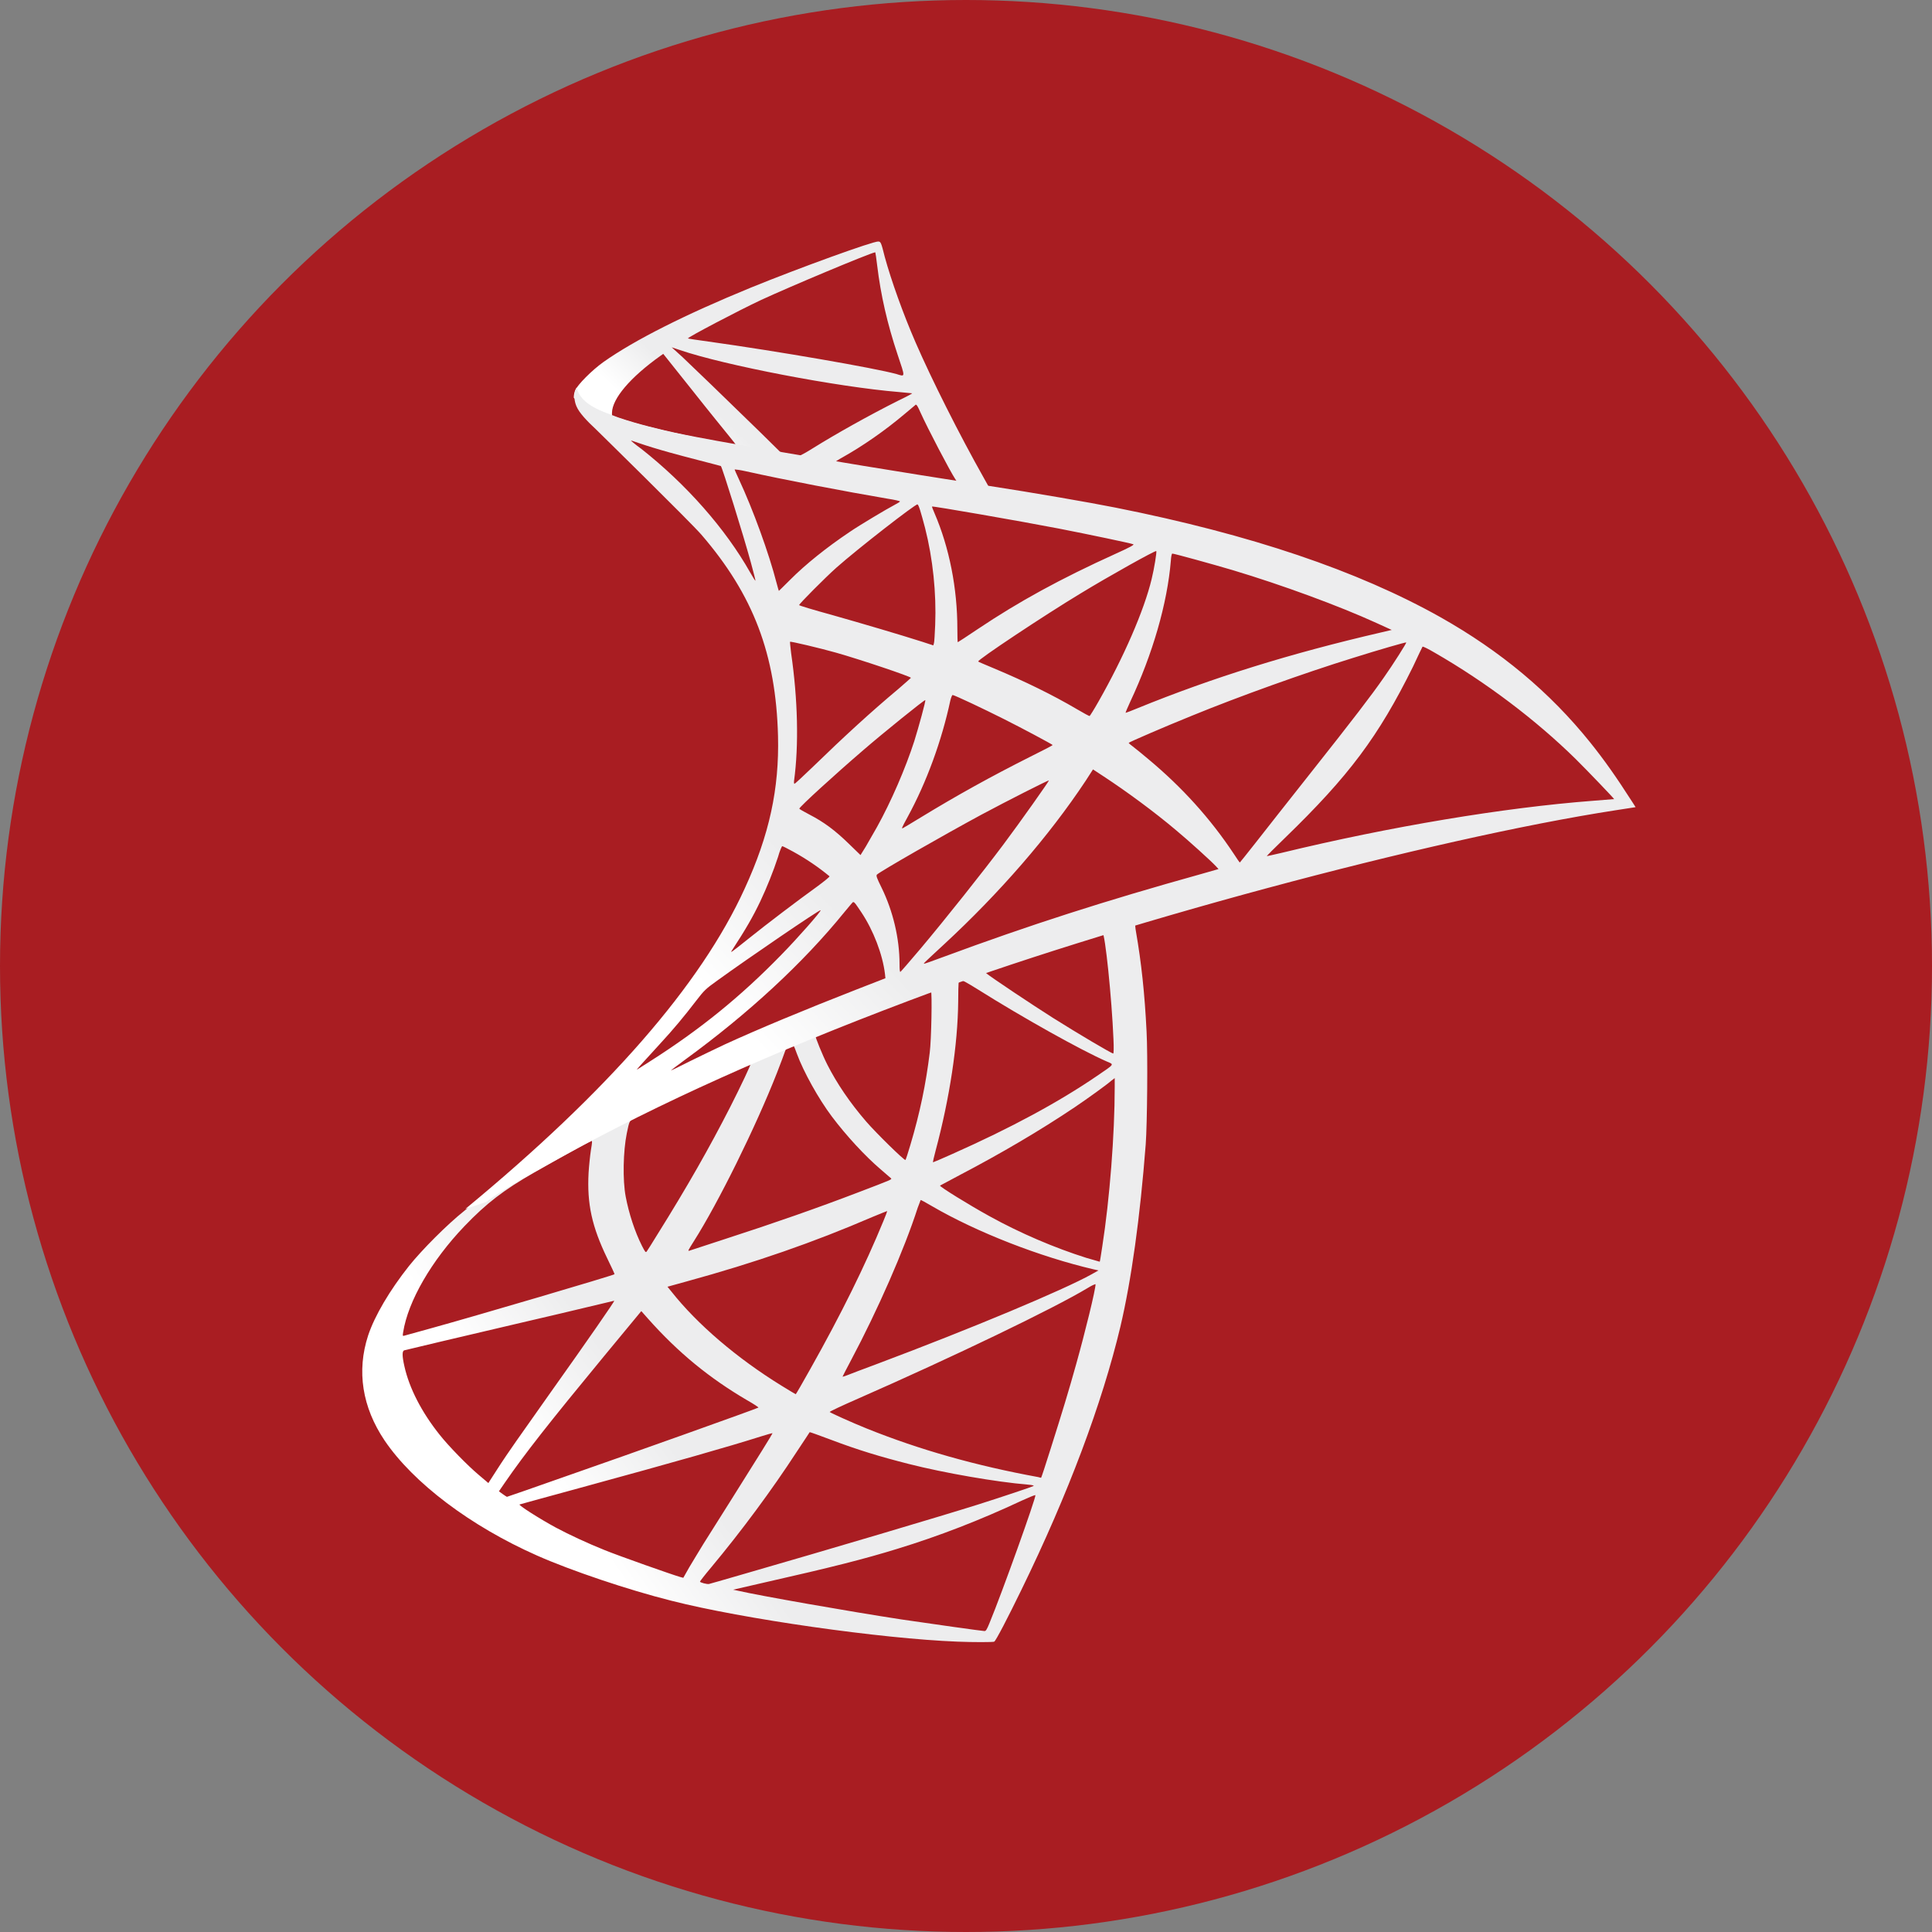 <?xml version="1.0" encoding="UTF-8"?>
<svg width="80px" height="80px" viewBox="0 0 80 80" version="1.1" xmlns="http://www.w3.org/2000/svg" xmlns:xlink="http://www.w3.org/1999/xlink">
    <rect x="0" y="0" width="80" height="80" fill="#808080" stroke="none"/>
    <!-- Generator: Sketch 50.2 (55047) - http://www.bohemiancoding.com/sketch -->
    <title>SQL@2x</title>
    <desc>Created with Sketch.</desc>
    <defs>
        <linearGradient x1="25.895%" y1="81.447%" x2="38.341%" y2="73.421%" id="linearGradient-1">
            <stop stop-color="#FFFFFF" offset="0%"></stop>
            <stop stop-color="#EDEDEE" offset="100%"></stop>
        </linearGradient>
    </defs>
    <g id="Main" stroke="none" stroke-width="1" fill="none" fill-rule="evenodd">
        <g transform="translate(-713, -3602)" id="Webtech-Icons">
            <g transform="translate(0, 3188)">
                <g id="SQL" transform="translate(713, 414)">
                    <g>
                        <circle id="Oval-2" fill="#A91D22" cx="40" cy="40" r="40"></circle>
                        <g id="Group-2" transform="translate(15, 10)" fill="url(#linearGradient-1)" fill-rule="nonzero">
                            <path d="M33.29,27.075 L21.733,30.867 L11.678,35.327 L8.865,36.073 C8.148,36.758 7.397,37.452 6.585,38.154 C5.694,38.927 4.864,39.629 4.226,40.138 C3.519,40.7 2.47,41.753 1.937,42.42 C1.142,43.421 0.514,44.483 0.243,45.3 C-0.238,46.775 -0.002,48.267 0.924,49.646 C2.112,51.401 4.48,53.192 7.24,54.413 C8.647,55.036 11.014,55.835 12.796,56.282 C15.757,57.038 21.488,57.854 24.642,57.977 C25.279,58.003 26.135,58.003 26.17,57.977 C26.24,57.933 26.729,56.994 27.297,55.826 C29.237,51.849 30.634,48.118 31.394,44.931 C31.848,43 32.207,40.428 32.442,37.382 C32.504,36.53 32.53,33.677 32.477,32.711 C32.399,31.131 32.259,29.849 32.041,28.594 C32.006,28.409 31.997,28.243 32.014,28.234 C32.049,28.208 32.154,28.172 33.578,27.76 L33.29,27.075 L33.29,27.075 L33.29,27.075 L33.29,27.075 Z M30.652,28.629 C30.757,28.629 31.036,31.324 31.106,33.027 C31.124,33.387 31.115,33.624 31.097,33.624 C31.027,33.624 29.621,32.79 28.616,32.158 C27.743,31.605 26.083,30.499 25.821,30.288 C25.734,30.227 25.742,30.218 26.459,29.972 C27.673,29.559 30.556,28.629 30.652,28.629 Z M24.764,30.578 C24.843,30.578 25.043,30.692 25.524,30.99 C27.323,32.123 29.77,33.492 30.818,33.949 C31.141,34.089 31.176,34.037 30.433,34.546 C28.843,35.634 26.86,36.705 24.432,37.785 C24.004,37.978 23.646,38.128 23.637,38.128 C23.62,38.128 23.672,37.908 23.742,37.645 C24.327,35.459 24.659,33.246 24.677,31.473 C24.685,30.595 24.685,30.595 24.764,30.569 C24.746,30.578 24.755,30.578 24.764,30.578 Z M23.55,31.043 C23.602,31.096 23.567,33.062 23.497,33.598 C23.34,34.879 23.095,36.073 22.694,37.417 C22.598,37.741 22.51,38.014 22.493,38.031 C22.458,38.075 21.261,36.898 20.868,36.442 C20.186,35.652 19.654,34.862 19.26,34.089 C19.059,33.694 18.745,32.922 18.771,32.895 C18.911,32.799 23.515,31.008 23.55,31.043 Z M17.836,33.299 C17.845,33.299 17.854,33.299 17.863,33.308 C17.88,33.325 17.941,33.466 17.994,33.624 C18.273,34.388 18.902,35.511 19.444,36.231 C20.038,37.021 20.815,37.864 21.462,38.417 C21.671,38.593 21.864,38.76 21.89,38.786 C21.942,38.839 21.96,38.83 20.536,39.374 C18.885,40.006 17.085,40.638 15.023,41.305 C14.531,41.465 14.039,41.626 13.547,41.788 C13.469,41.815 13.495,41.771 13.722,41.411 C14.744,39.804 16.299,36.653 17.173,34.423 C17.321,34.037 17.47,33.65 17.496,33.563 C17.531,33.44 17.574,33.396 17.688,33.334 C17.749,33.317 17.81,33.299 17.836,33.299 Z M16.089,34.028 C16.116,34.045 15.67,34.985 15.233,35.845 C14.386,37.504 13.46,39.137 12.219,41.121 C12.01,41.464 11.809,41.78 11.783,41.815 C11.739,41.876 11.721,41.859 11.582,41.587 C11.285,40.998 11.04,40.243 10.909,39.55 C10.778,38.865 10.804,37.671 10.953,36.934 C11.066,36.389 11.058,36.398 11.32,36.266 C12.438,35.696 16.054,33.993 16.089,34.028 Z M31.158,34.642 L31.158,35.011 C31.158,36.969 30.949,39.655 30.643,41.613 C30.591,41.955 30.547,42.236 30.538,42.245 C30.538,42.245 30.285,42.175 29.988,42.087 C28.678,41.674 27.254,41.069 25.969,40.358 C25.122,39.892 23.89,39.128 23.925,39.093 C23.934,39.085 24.301,38.891 24.729,38.663 C26.441,37.768 28.083,36.802 29.507,35.845 C30.04,35.485 30.844,34.906 31.019,34.748 L31.158,34.642 Z M9.494,37.241 C9.529,37.241 9.52,37.311 9.468,37.627 C9.433,37.855 9.389,38.277 9.372,38.566 C9.302,39.848 9.511,40.796 10.14,42.096 C10.315,42.456 10.455,42.754 10.446,42.763 C10.385,42.815 4.602,44.519 2.785,45.019 C2.243,45.168 1.772,45.3 1.736,45.309 C1.675,45.326 1.667,45.318 1.693,45.168 C1.894,43.878 2.872,42.192 4.235,40.77 C5.143,39.822 5.869,39.269 7.109,38.558 C8,38.048 9.372,37.285 9.476,37.25 C9.476,37.241 9.485,37.241 9.494,37.241 Z M23.122,39.69 C23.13,39.681 23.34,39.796 23.593,39.945 C25.463,41.033 28.066,42.043 30.285,42.561 L30.486,42.605 L30.206,42.763 C29.044,43.412 25.227,45.01 21.322,46.476 C20.754,46.687 20.195,46.898 20.09,46.942 C19.985,46.985 19.889,47.012 19.889,47.003 C19.889,46.994 20.047,46.687 20.247,46.31 C21.339,44.255 22.44,41.753 22.999,40.015 C23.069,39.848 23.113,39.699 23.122,39.69 Z M21.733,40.147 C21.741,40.156 21.672,40.34 21.584,40.551 C20.824,42.403 19.828,44.422 18.553,46.687 C18.23,47.267 17.959,47.732 17.95,47.732 C17.941,47.732 17.679,47.574 17.365,47.381 C15.513,46.239 13.87,44.835 12.796,43.474 L12.639,43.281 L13.434,43.061 C16.281,42.28 18.701,41.437 21.104,40.401 C21.444,40.261 21.724,40.147 21.733,40.147 Z M30.364,43.175 C30.364,43.175 30.372,43.184 30.364,43.175 C30.372,43.377 29.927,45.186 29.56,46.494 C29.254,47.591 28.992,48.452 28.511,49.97 C28.302,50.638 28.119,51.191 28.11,51.191 C28.101,51.191 28.049,51.182 27.996,51.164 C25.402,50.69 23.078,50.032 20.894,49.154 C20.282,48.908 19.409,48.513 19.357,48.469 C19.339,48.451 19.863,48.206 20.527,47.916 C24.502,46.169 28.625,44.185 30.04,43.333 C30.206,43.228 30.337,43.175 30.364,43.175 Z M10.437,43.86 C10.455,43.878 9.345,45.484 7.79,47.67 C7.249,48.434 6.62,49.33 6.384,49.663 C6.148,49.997 5.79,50.523 5.589,50.84 L5.222,51.41 L4.829,51.077 C4.366,50.69 3.562,49.865 3.204,49.409 C2.453,48.469 1.946,47.477 1.745,46.573 C1.649,46.152 1.649,45.941 1.736,45.915 C1.867,45.88 4.2,45.326 6.384,44.817 C7.598,44.536 9.005,44.203 9.511,44.08 C10.018,43.957 10.429,43.86 10.437,43.86 Z M11.555,44.29 L11.835,44.606 C13.093,46.02 14.377,47.065 15.932,47.978 C16.212,48.136 16.421,48.276 16.404,48.285 C16.343,48.329 11.005,50.234 8.533,51.094 C7.144,51.586 6,51.981 5.991,51.981 C5.982,51.981 5.904,51.928 5.816,51.867 L5.659,51.752 L5.912,51.384 C6.733,50.19 7.764,48.882 10.009,46.16 L11.555,44.29 Z M18.527,49.303 C18.535,49.294 18.92,49.435 19.391,49.611 C20.527,50.041 21.427,50.313 22.632,50.62 C24.118,50.998 26.266,51.366 27.533,51.472 C27.725,51.489 27.83,51.507 27.795,51.533 C27.734,51.568 26.45,51.998 25.506,52.297 C24.004,52.771 19.418,54.132 15.679,55.211 C14.989,55.413 14.395,55.58 14.36,55.589 C14.272,55.607 13.984,55.527 13.984,55.492 C13.984,55.475 14.194,55.203 14.447,54.904 C15.705,53.394 16.954,51.709 17.994,50.111 C18.282,49.672 18.527,49.312 18.527,49.303 Z M16.989,49.347 C16.998,49.356 16.378,50.357 15.294,52.077 C14.831,52.806 14.316,53.631 14.132,53.921 C13.958,54.202 13.696,54.641 13.547,54.887 L13.294,55.334 L13.163,55.299 C12.848,55.211 10.638,54.43 10.053,54.193 C9.328,53.903 8.577,53.552 8.017,53.254 C7.319,52.876 6.445,52.314 6.515,52.297 C6.532,52.288 7.729,51.963 9.171,51.568 C12.997,50.523 15.12,49.918 16.509,49.479 C16.762,49.4 16.98,49.338 16.989,49.347 Z M27.865,51.91 L27.874,51.91 C27.909,51.998 26.494,55.949 25.978,57.195 C25.865,57.476 25.821,57.547 25.76,57.538 C25.611,57.529 23.558,57.239 22.309,57.055 C20.134,56.721 16.482,56.08 15.565,55.87 L15.356,55.826 L16.657,55.527 C19.453,54.895 20.798,54.553 22.161,54.132 C23.882,53.605 25.585,52.946 27.306,52.139 C27.577,52.016 27.804,51.919 27.865,51.91 Z" id="Shape"></path>
                            <path d="M21.375,0 C21.182,-0.026 18.081,1.098 16.081,1.914 C13.381,3.021 11.285,4.074 9.992,4.987 C9.511,5.329 8.909,5.935 8.813,6.172 C8.778,6.26 8.76,6.365 8.76,6.471 L9.931,7.586 L12.717,8.481 L19.348,9.675 L26.93,10.983 L27.009,10.325 C26.983,10.325 26.965,10.316 26.939,10.316 L25.943,10.158 L25.742,9.798 C24.712,7.972 23.576,5.707 22.912,4.179 C22.397,2.994 21.907,1.625 21.637,0.641 C21.488,0.044 21.471,0.009 21.375,0.001 L21.375,0 L21.375,0 L21.375,0 Z M21.235,0.448 L21.244,0.448 C21.252,0.457 21.287,0.703 21.322,0.992 C21.47,2.222 21.741,3.407 22.169,4.688 C22.493,5.654 22.493,5.602 22.117,5.487 C21.226,5.242 17.234,4.548 14.342,4.144 C13.879,4.083 13.486,4.021 13.486,4.013 C13.451,3.978 15.574,2.862 16.509,2.424 C17.705,1.87 20.99,0.492 21.235,0.448 Z M12.813,4.381 L13.154,4.495 C15.006,5.127 19.662,6.023 22.231,6.234 C22.519,6.26 22.763,6.286 22.772,6.286 C22.781,6.295 22.536,6.427 22.222,6.576 C20.981,7.199 19.619,7.963 18.675,8.551 C18.396,8.727 18.142,8.867 18.107,8.867 C18.072,8.867 17.889,8.832 17.697,8.806 L17.347,8.753 L16.474,7.893 C14.936,6.392 13.731,5.233 13.268,4.794 L12.813,4.381 Z M12.464,4.653 L13.696,6.198 C14.368,7.05 15.05,7.884 15.198,8.068 C15.347,8.253 15.469,8.402 15.46,8.411 C15.425,8.437 13.678,8.095 12.752,7.884 C11.8,7.665 11.407,7.559 10.822,7.375 L10.341,7.217 L10.341,7.094 C10.35,6.506 11.093,5.628 12.351,4.732 L12.464,4.653 Z M22.929,6.76 C22.964,6.76 23.008,6.839 23.113,7.076 C23.41,7.735 24.336,9.508 24.563,9.85 C24.633,9.965 24.755,9.973 23.523,9.772 C20.562,9.289 19.61,9.131 19.61,9.113 C19.61,9.104 19.697,9.043 19.811,8.981 C20.728,8.472 21.654,7.823 22.475,7.129 C22.676,6.962 22.86,6.804 22.894,6.778 C22.903,6.76 22.921,6.752 22.929,6.76 Z" id="Shape"></path>
                            <path d="M8.874,6.049 C8.874,6.049 8.681,6.357 8.865,6.813 C8.979,7.094 9.31,7.436 9.686,7.787 C9.686,7.787 13.573,11.598 14.045,12.142 C16.194,14.635 17.129,17.093 17.216,20.482 C17.269,22.659 16.858,24.573 15.836,26.794 C14.019,30.78 10.184,35.178 4.27,40.059 L5.135,39.769 C5.694,39.348 6.454,38.9 8.236,37.917 C12.35,35.652 16.98,33.571 22.659,31.429 C30.835,28.339 44.279,24.722 51.932,23.546 L52.727,23.423 L52.604,23.23 C51.906,22.141 51.425,21.465 50.849,20.745 C49.171,18.656 47.136,16.962 44.646,15.557 C41.222,13.634 36.793,12.133 31.185,11.018 C30.128,10.807 27.804,10.404 25.917,10.114 C21.916,9.491 19.33,9.061 16.482,8.569 C15.46,8.393 13.931,8.13 12.918,7.911 C12.394,7.796 11.39,7.559 10.603,7.287 C9.974,7.041 9.066,6.795 8.874,6.049 Z M11.128,8.244 C11.136,8.235 11.276,8.288 11.459,8.349 C11.791,8.463 12.219,8.595 12.726,8.736 C13.11,8.842 13.494,8.944 13.879,9.043 C14.403,9.174 14.84,9.297 14.849,9.297 C14.91,9.359 15.792,12.194 16.089,13.283 C16.203,13.696 16.29,14.047 16.282,14.047 C16.273,14.056 16.177,13.906 16.063,13.704 C15.041,11.896 13.425,10.061 11.555,8.586 C11.311,8.411 11.128,8.253 11.128,8.244 Z M15.425,9.438 C15.469,9.438 15.661,9.464 15.897,9.517 C17.382,9.851 20.047,10.36 21.75,10.649 C22.038,10.693 22.266,10.746 22.266,10.764 C22.266,10.781 22.161,10.843 22.03,10.913 C21.741,11.062 20.579,11.755 20.195,12.019 C19.225,12.669 18.352,13.371 17.723,14.003 C17.47,14.258 17.251,14.468 17.251,14.468 C17.251,14.468 17.199,14.319 17.155,14.135 C16.841,12.914 16.185,11.106 15.591,9.833 C15.495,9.631 15.417,9.447 15.417,9.429 C15.417,9.447 15.417,9.438 15.425,9.438 Z M22.991,10.886 C23.043,10.904 23.13,11.202 23.305,11.861 C23.628,13.134 23.777,14.556 23.724,15.882 C23.707,16.25 23.689,16.593 23.672,16.637 L23.646,16.724 L23.191,16.575 C22.257,16.277 20.737,15.829 19.435,15.46 C18.693,15.258 18.09,15.074 18.09,15.056 C18.09,15.004 19.173,13.915 19.636,13.503 C20.518,12.721 22.912,10.86 22.991,10.886 Z M23.593,10.974 C23.62,10.948 27.21,11.571 28.844,11.887 C30.058,12.124 31.822,12.493 31.927,12.537 C31.98,12.554 31.796,12.66 31.211,12.923 C28.905,13.968 27.192,14.907 25.489,16.048 C25.044,16.347 24.668,16.593 24.659,16.593 C24.65,16.593 24.642,16.338 24.642,16.031 C24.642,14.363 24.31,12.677 23.698,11.255 C23.637,11.115 23.585,10.983 23.593,10.974 Z M32.879,12.818 C32.906,12.844 32.792,13.555 32.687,13.977 C32.373,15.285 31.525,17.225 30.486,19.051 C30.302,19.376 30.136,19.639 30.119,19.648 C30.101,19.657 29.866,19.525 29.595,19.367 C28.581,18.77 27.428,18.208 26.17,17.681 C25.821,17.532 25.515,17.409 25.506,17.392 C25.445,17.339 28.258,15.469 29.743,14.574 C30.923,13.854 32.844,12.783 32.879,12.818 Z M33.543,12.923 C33.622,12.923 35.212,13.362 36.042,13.608 C38.095,14.223 40.453,15.092 41.991,15.794 L42.628,16.084 L42.183,16.189 C38.427,17.058 35.212,18.059 32.111,19.323 C31.857,19.428 31.63,19.516 31.613,19.516 C31.595,19.516 31.683,19.314 31.796,19.068 C32.731,17.076 33.334,14.995 33.482,13.222 C33.491,13.055 33.517,12.923 33.543,12.923 Z M17.714,16.575 C17.74,16.549 18.955,16.839 19.61,17.023 C20.606,17.304 22.72,18.015 22.72,18.068 C22.72,18.076 22.484,18.278 22.204,18.524 C21.06,19.481 19.959,20.491 18.64,21.772 C18.247,22.15 17.915,22.457 17.898,22.457 C17.88,22.457 17.872,22.404 17.88,22.334 C18.081,20.859 18.037,18.963 17.758,17.04 C17.732,16.795 17.705,16.584 17.714,16.575 Z M43.231,16.602 C43.249,16.619 42.672,17.532 42.305,18.05 C41.781,18.805 41.012,19.806 39.274,22.001 C38.357,23.159 37.326,24.468 36.985,24.906 C36.636,25.345 36.347,25.714 36.339,25.714 C36.33,25.714 36.216,25.556 36.094,25.363 C35.116,23.888 33.945,22.598 32.556,21.439 C32.294,21.219 32.006,20.982 31.91,20.912 C31.814,20.842 31.735,20.772 31.735,20.763 C31.735,20.736 33.22,20.095 34.347,19.639 C36.321,18.831 39.012,17.866 41.03,17.242 C42.087,16.909 43.214,16.584 43.231,16.602 Z M43.904,16.777 C43.939,16.768 44.148,16.874 44.402,17.023 C46.525,18.243 48.604,19.815 50.246,21.43 C50.709,21.887 51.853,23.08 51.836,23.089 C51.836,23.089 51.434,23.124 50.962,23.159 C47.285,23.44 42.576,24.222 38.051,25.319 C37.745,25.389 37.474,25.451 37.457,25.451 C37.44,25.451 37.78,25.108 38.208,24.696 C40.864,22.123 42.078,20.499 43.511,17.602 C43.712,17.172 43.886,16.803 43.904,16.777 C43.895,16.777 43.895,16.777 43.904,16.777 Z M24.449,18.779 C24.572,18.805 25.707,19.341 26.563,19.771 C27.35,20.166 28.529,20.798 28.59,20.85 C28.599,20.859 28.179,21.079 27.664,21.333 C26.022,22.159 24.615,22.94 23.148,23.835 C22.728,24.09 22.379,24.301 22.37,24.301 C22.335,24.301 22.344,24.265 22.58,23.835 C23.366,22.396 23.995,20.675 24.353,18.998 C24.388,18.867 24.423,18.779 24.449,18.779 Z M23.314,18.989 C23.34,19.016 23.043,20.096 22.86,20.684 C22.501,21.799 21.899,23.195 21.313,24.248 C21.173,24.494 20.964,24.854 20.85,25.056 L20.632,25.407 L20.143,24.933 C19.575,24.38 19.112,24.037 18.518,23.73 C18.282,23.607 18.099,23.502 18.099,23.484 C18.099,23.414 19.592,22.053 20.737,21.07 C21.558,20.359 23.288,18.963 23.314,18.989 Z M30.259,21.86 L30.687,22.141 C31.665,22.782 32.818,23.633 33.701,24.38 C34.198,24.792 35.159,25.661 35.352,25.872 L35.456,25.986 L34.749,26.188 C30.748,27.303 27.655,28.295 24.048,29.63 C23.646,29.779 23.305,29.902 23.279,29.902 C23.226,29.902 23.183,29.945 24.083,29.111 C26.389,26.978 28.433,24.625 29.953,22.334 L30.259,21.86 Z M28.433,22.317 C28.45,22.334 27.254,24.028 26.537,24.985 C25.681,26.127 24.161,28.04 23.113,29.287 C22.676,29.805 22.301,30.235 22.283,30.244 C22.257,30.253 22.248,30.121 22.248,29.919 C22.248,28.857 21.977,27.724 21.505,26.759 C21.305,26.355 21.27,26.258 21.313,26.214 C21.479,26.065 24.021,24.608 25.629,23.739 C26.712,23.159 28.407,22.299 28.433,22.317 Z M17.391,25.038 C17.417,25.038 17.618,25.143 17.845,25.266 C18.404,25.574 18.902,25.916 19.348,26.285 C19.365,26.302 19.138,26.487 18.841,26.706 C18.011,27.303 16.753,28.26 16.02,28.848 C15.251,29.463 15.225,29.48 15.312,29.349 C15.889,28.462 16.177,27.962 16.483,27.321 C16.753,26.75 17.024,26.074 17.216,25.486 C17.286,25.231 17.373,25.038 17.391,25.038 Z M20.335,27.356 C20.379,27.347 20.431,27.426 20.667,27.777 C21.165,28.523 21.549,29.524 21.645,30.332 L21.663,30.507 L20.466,30.973 C18.326,31.807 16.351,32.632 15.015,33.246 C14.639,33.422 13.984,33.738 13.556,33.949 C13.128,34.168 12.779,34.335 12.779,34.326 C12.779,34.318 13.049,34.116 13.381,33.87 C15.993,31.965 18.256,29.875 19.951,27.786 C20.134,27.566 20.3,27.365 20.317,27.356 L20.335,27.356 Z M18.981,27.689 C19.016,27.724 18.02,28.857 17.339,29.55 C15.653,31.28 13.984,32.632 11.914,33.949 C11.652,34.116 11.416,34.265 11.39,34.282 C11.328,34.318 11.407,34.23 12.316,33.238 C12.892,32.614 13.329,32.088 13.827,31.438 C14.159,31.008 14.22,30.946 14.7,30.604 C15.985,29.673 18.946,27.654 18.981,27.689 Z" id="Shape"></path>
                        </g>
                    </g>
                </g>
            </g>
        </g>
    </g>
</svg>